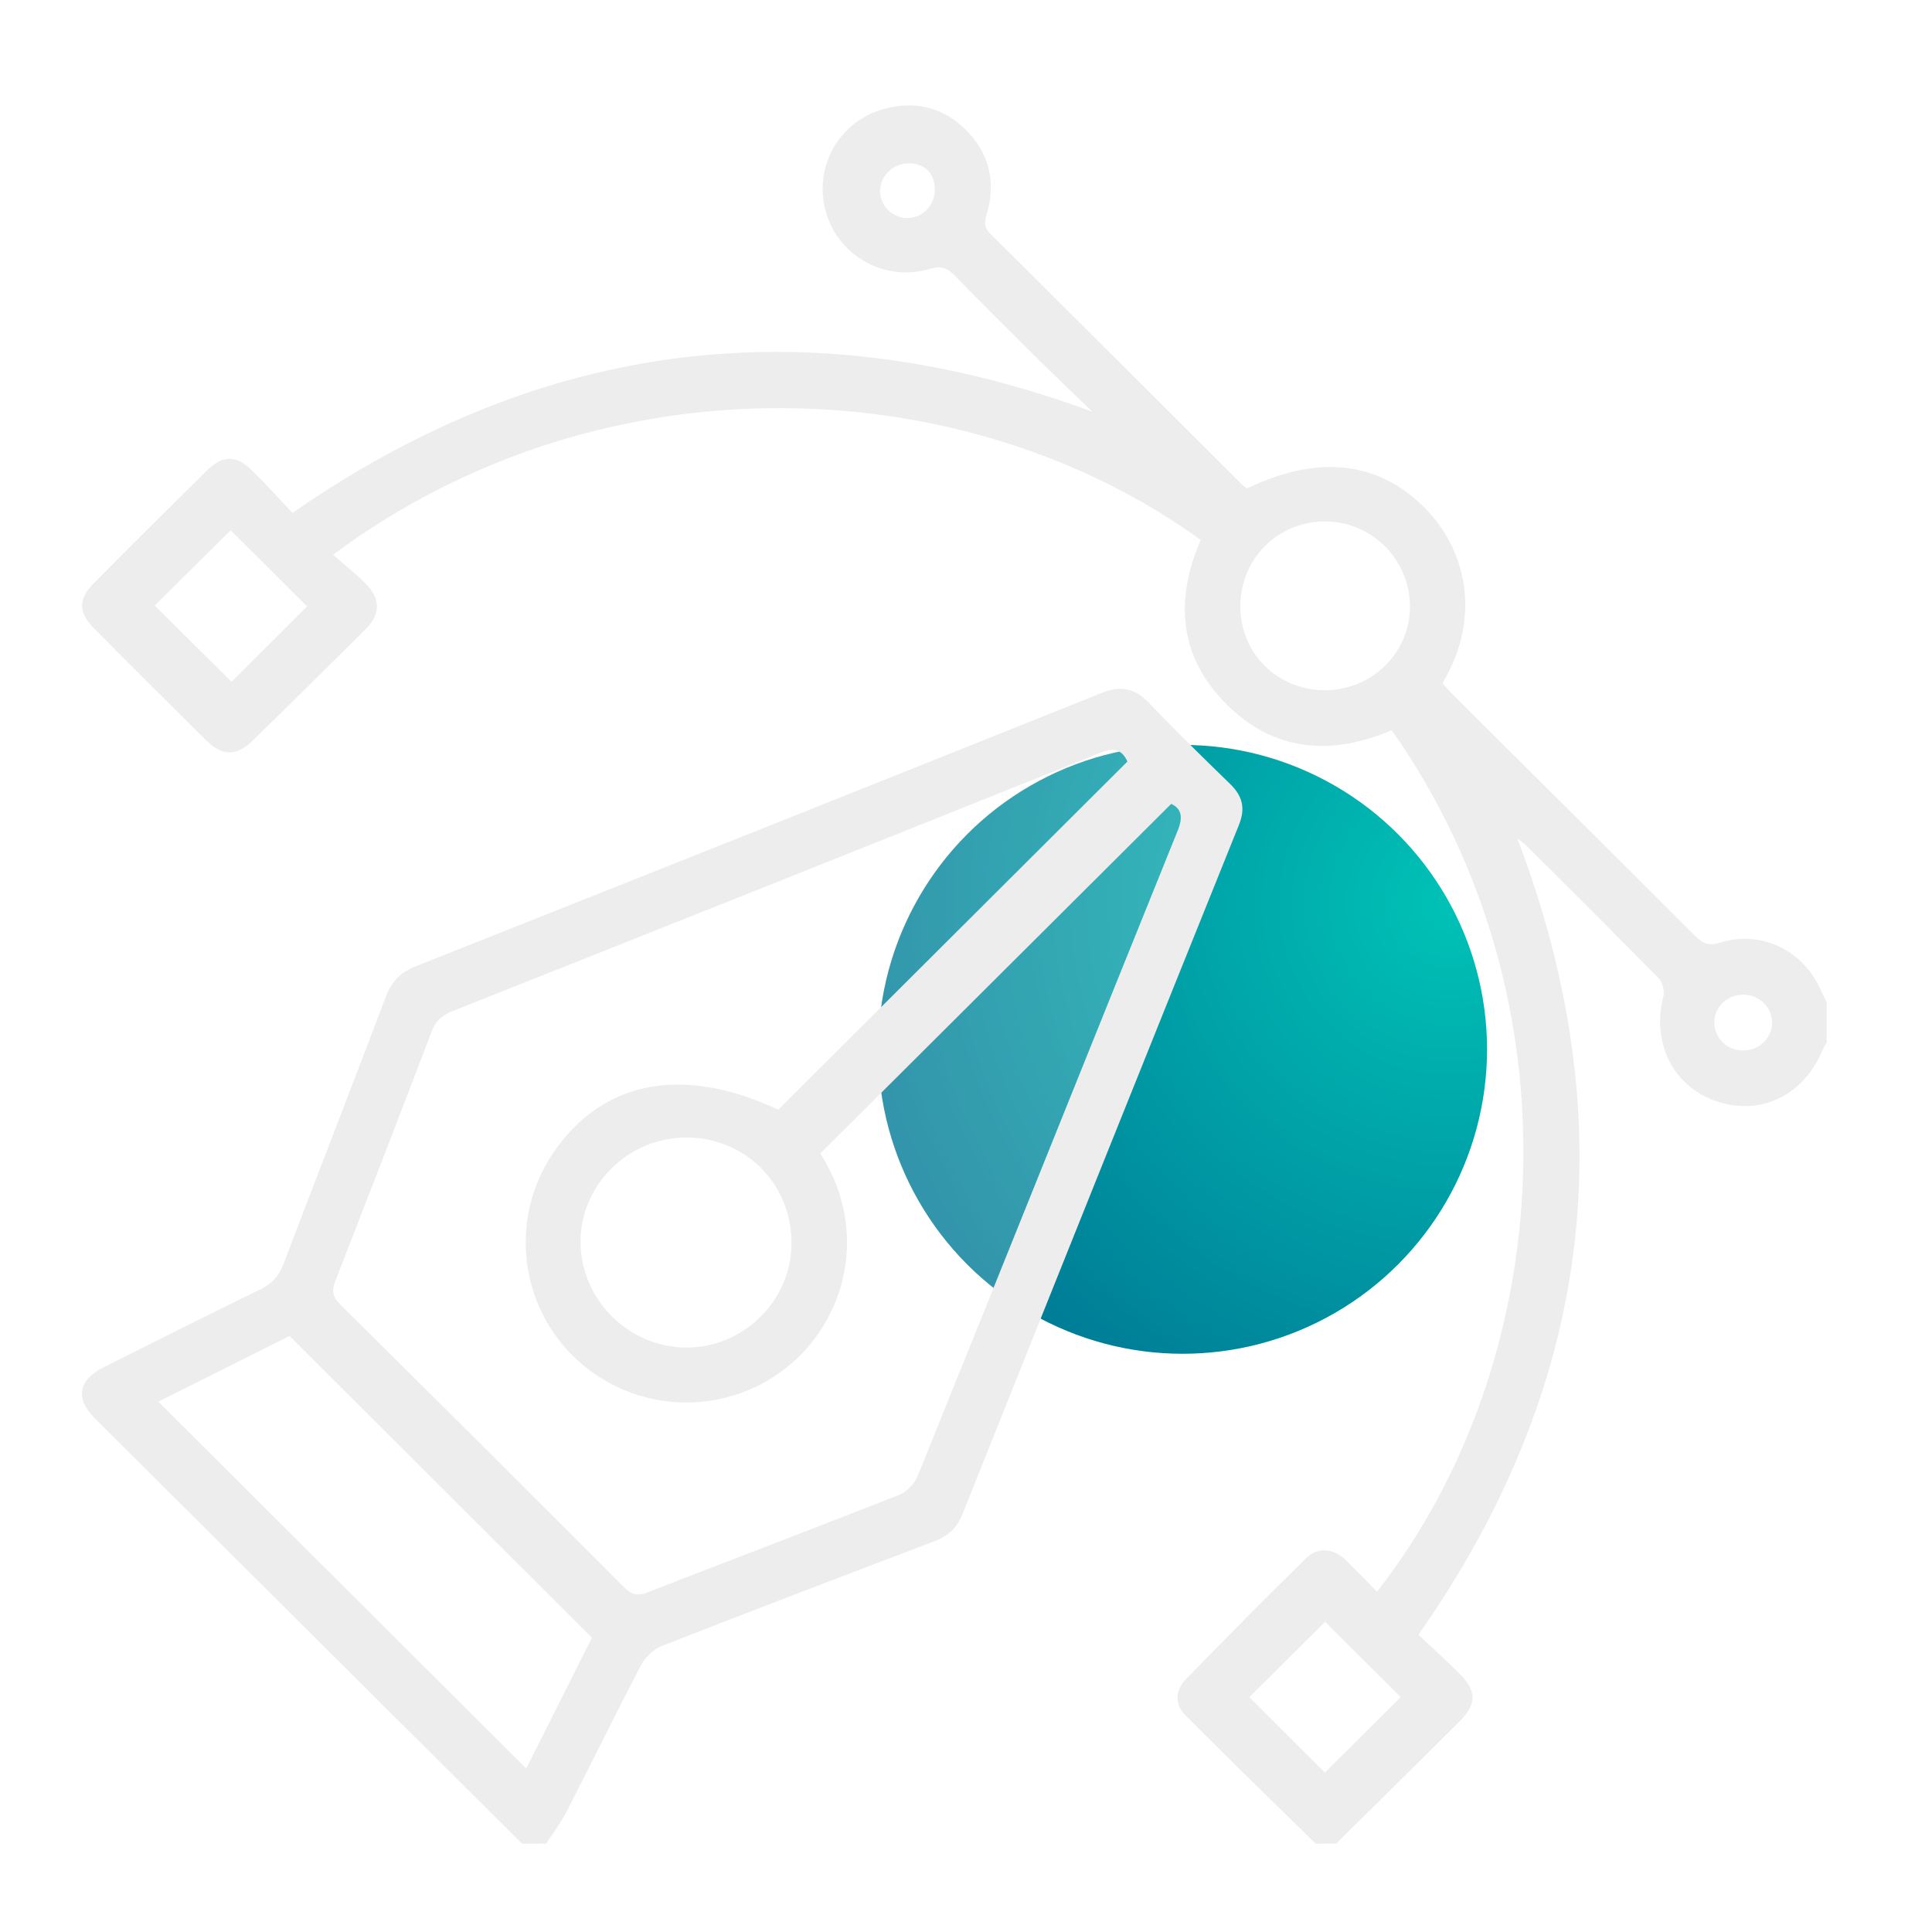 <svg width="165" height="165" viewBox="0 0 165 165" fill="none" xmlns="http://www.w3.org/2000/svg">
<circle cx="101" cy="89.618" r="26" fill="url(#paint0_radial_508_5526)"/>
<path d="M112.372 157.464C108.649 153.805 104.895 150.177 101.219 146.471C100.329 145.576 100.357 144.364 101.239 143.455C104.643 139.95 108.086 136.481 111.568 133.054C112.508 132.128 113.857 132.229 114.844 133.155C115.792 134.045 116.678 135.005 117.599 135.942C132.852 116.458 135.172 85.593 118.862 62.363C113.717 64.551 108.816 64.23 104.724 60.125C100.671 56.059 100.337 51.223 102.54 46.112C82.745 31.746 51.769 30.042 28.442 47.378C29.382 48.199 30.326 48.946 31.177 49.786C32.498 51.087 32.53 52.423 31.251 53.701C28.033 56.915 24.796 60.114 21.54 63.289C20.199 64.594 18.967 64.57 17.631 63.25C14.397 60.052 11.176 56.842 7.974 53.608C6.684 52.303 6.687 51.142 7.997 49.825C11.199 46.596 14.425 43.386 17.662 40.191C19.029 38.844 20.195 38.855 21.563 40.214C22.76 41.403 23.895 42.658 24.979 43.804C46.379 28.954 69.012 26.228 93.288 35.157C91.803 33.725 90.303 32.303 88.834 30.852C86.394 28.435 83.95 26.015 81.556 23.552C80.919 22.898 80.394 22.669 79.442 22.956C75.661 24.106 71.693 21.942 70.57 18.232C69.42 14.418 71.538 10.437 75.416 9.326C78.02 8.583 80.437 9.098 82.403 11.007C84.443 12.989 85.077 15.436 84.303 18.174C84.109 18.867 83.961 19.355 84.575 19.963C91.757 27.084 98.907 34.24 106.069 41.38C106.201 41.512 106.364 41.612 106.493 41.713C112.66 38.766 117.84 39.39 121.835 43.533C124.951 46.766 126.719 52.427 123.199 58.336C123.447 58.623 123.708 58.952 124.003 59.246C130.932 66.142 137.868 73.027 144.782 79.943C145.427 80.586 145.924 80.803 146.9 80.504C150.444 79.409 154.019 81.167 155.503 84.566C155.655 84.911 155.834 85.24 156.005 85.577C156.005 86.735 156.005 87.896 156.005 89.054C155.907 89.213 155.779 89.36 155.713 89.531C154.167 93.48 150.413 95.35 146.62 94.061C142.881 92.791 141.036 89.081 142.062 85.081C142.182 84.617 141.968 83.869 141.626 83.521C137.938 79.753 134.192 76.036 130.458 72.311C130.221 72.075 129.937 71.889 129.583 71.602C138.797 95.796 136.046 118.34 121.139 139.617C122.293 140.705 123.517 141.801 124.679 142.963C126.105 144.388 126.121 145.545 124.703 146.959C121.186 150.475 117.642 153.96 114.109 157.456C113.534 157.464 112.955 157.464 112.372 157.464ZM113.138 58.948C117.203 58.948 120.471 55.699 120.416 51.703C120.366 47.746 117.125 44.54 113.165 44.532C109.116 44.524 105.91 47.75 105.929 51.815C105.945 55.819 109.108 58.948 113.138 58.948ZM19.698 45.291C17.522 47.448 15.268 49.678 13.212 51.715C15.377 53.86 17.623 56.09 19.776 58.224C21.87 56.137 24.085 53.926 26.23 51.785C24.078 49.643 21.855 47.436 19.698 45.291ZM106.695 144.949C108.902 147.149 111.113 149.356 113.149 151.385C115.294 149.247 117.537 147.017 119.62 144.945C117.525 142.854 115.31 140.643 113.165 138.502C111.043 140.612 108.832 142.819 106.695 144.949ZM151.345 87.37C151.369 86.084 150.304 84.996 148.983 84.95C147.572 84.899 146.433 85.937 146.406 87.292C146.383 88.59 147.428 89.662 148.761 89.713C150.172 89.767 151.318 88.721 151.345 87.37ZM77.433 18.623C78.746 18.646 79.811 17.593 79.838 16.246C79.865 14.855 79.003 13.957 77.635 13.949C76.298 13.945 75.206 14.972 75.163 16.277C75.124 17.512 76.178 18.6 77.433 18.623Z" fill="#EDEDED"/>
<path d="M44.596 157.464C32.428 145.36 20.261 133.255 8.106 121.139C6.4 119.439 6.684 117.859 8.848 116.771C13.294 114.537 17.739 112.307 22.212 110.131C23.188 109.658 23.798 109.035 24.186 108.012C27.097 100.357 30.074 92.729 32.973 85.07C33.458 83.792 34.228 83.029 35.502 82.526C55.03 74.778 74.553 67.014 94.053 59.192C95.767 58.503 96.948 58.789 98.176 60.079C100.411 62.425 102.731 64.691 105.055 66.952C106.116 67.982 106.384 69.027 105.809 70.452C97.908 90.065 90.039 109.689 82.193 129.325C81.719 130.514 80.961 131.187 79.799 131.629C72.031 134.576 64.271 137.538 56.538 140.566C55.826 140.845 55.108 141.53 54.75 142.212C52.578 146.351 50.526 150.552 48.392 154.711C47.899 155.675 47.227 156.546 46.636 157.46C45.952 157.464 45.276 157.464 44.596 157.464ZM96.284 65.035C95.736 63.877 95.009 63.877 93.917 64.315C75.494 71.703 57.05 79.049 38.6 86.375C37.714 86.727 37.208 87.199 36.87 88.09C34.162 95.199 31.414 102.293 28.651 109.383C28.337 110.185 28.364 110.723 29.036 111.389C37.154 119.42 45.241 127.478 53.304 135.559C53.949 136.206 54.466 136.314 55.309 135.989C62.464 133.205 69.645 130.487 76.788 127.668C77.437 127.412 78.105 126.707 78.369 126.057C85.792 107.695 93.152 89.306 100.574 70.944C101.06 69.744 100.885 69.062 100.026 68.656C89.996 78.646 80.044 88.566 70.061 98.51C74.285 105.12 72.257 112.806 67.119 116.841C61.811 121.015 54.252 120.717 49.275 116.132C44.324 111.571 43.461 104.04 47.25 98.456C51.455 92.257 58.337 90.952 66.459 94.773C76.407 84.849 86.336 74.952 96.284 65.035ZM44.942 151.036C46.873 147.195 48.765 143.424 50.553 139.865C41.883 131.215 33.338 122.688 24.73 114.099C21.07 115.931 17.288 117.821 13.519 119.706C24.031 130.188 34.407 140.531 44.942 151.036ZM58.624 97.147C53.627 97.143 49.516 101.24 49.581 106.158C49.644 111.044 53.72 115.075 58.609 115.087C63.521 115.099 67.585 111.068 67.601 106.173C67.613 101.12 63.664 97.147 58.624 97.147Z" fill="#EDEDED"/>
<g filter="url(#filter0_b_508_5526)">
<path d="M96.284 65.035C86.336 74.952 76.407 84.853 66.459 94.77C58.337 90.952 51.455 92.253 47.25 98.452C43.461 104.036 44.324 111.567 49.275 116.129C54.249 120.713 61.811 121.011 67.119 116.837C72.253 112.798 74.285 105.116 70.061 98.506C80.04 88.562 89.996 78.642 100.026 68.652C100.885 69.058 101.06 69.74 100.574 70.94C93.152 89.302 85.792 107.691 78.369 126.053C78.105 126.707 77.437 127.408 76.788 127.664C69.645 130.479 62.464 133.197 55.31 135.985C54.466 136.314 53.95 136.202 53.304 135.555C45.241 127.474 37.154 119.416 29.036 111.385C28.364 110.719 28.34 110.185 28.651 109.379C31.414 102.293 34.166 95.195 36.87 88.086C37.208 87.196 37.718 86.719 38.6 86.371C57.051 79.049 75.49 71.699 93.917 64.311C95.009 63.873 95.732 63.877 96.284 65.035Z" fill="white" fill-opacity="0.2"/>
</g>
<defs>
<filter id="filter0_b_508_5526" x="18.459" y="54.042" width="92.382" height="92.122" filterUnits="userSpaceOnUse" color-interpolation-filters="sRGB">
<feFlood flood-opacity="0" result="BackgroundImageFix"/>
<feGaussianBlur in="BackgroundImageFix" stdDeviation="5"/>
<feComposite in2="SourceAlpha" operator="in" result="effect1_backgroundBlur_508_5526"/>
<feBlend mode="normal" in="SourceGraphic" in2="effect1_backgroundBlur_508_5526" result="shape"/>
</filter>
<radialGradient id="paint0_radial_508_5526" cx="0" cy="0" r="1" gradientUnits="userSpaceOnUse" gradientTransform="translate(124 77.118) rotate(141.78) scale(50.914)">
<stop stop-color="#00C2B6"/>
<stop offset="1" stop-color="#007B96"/>
</radialGradient>
</defs>
</svg>

